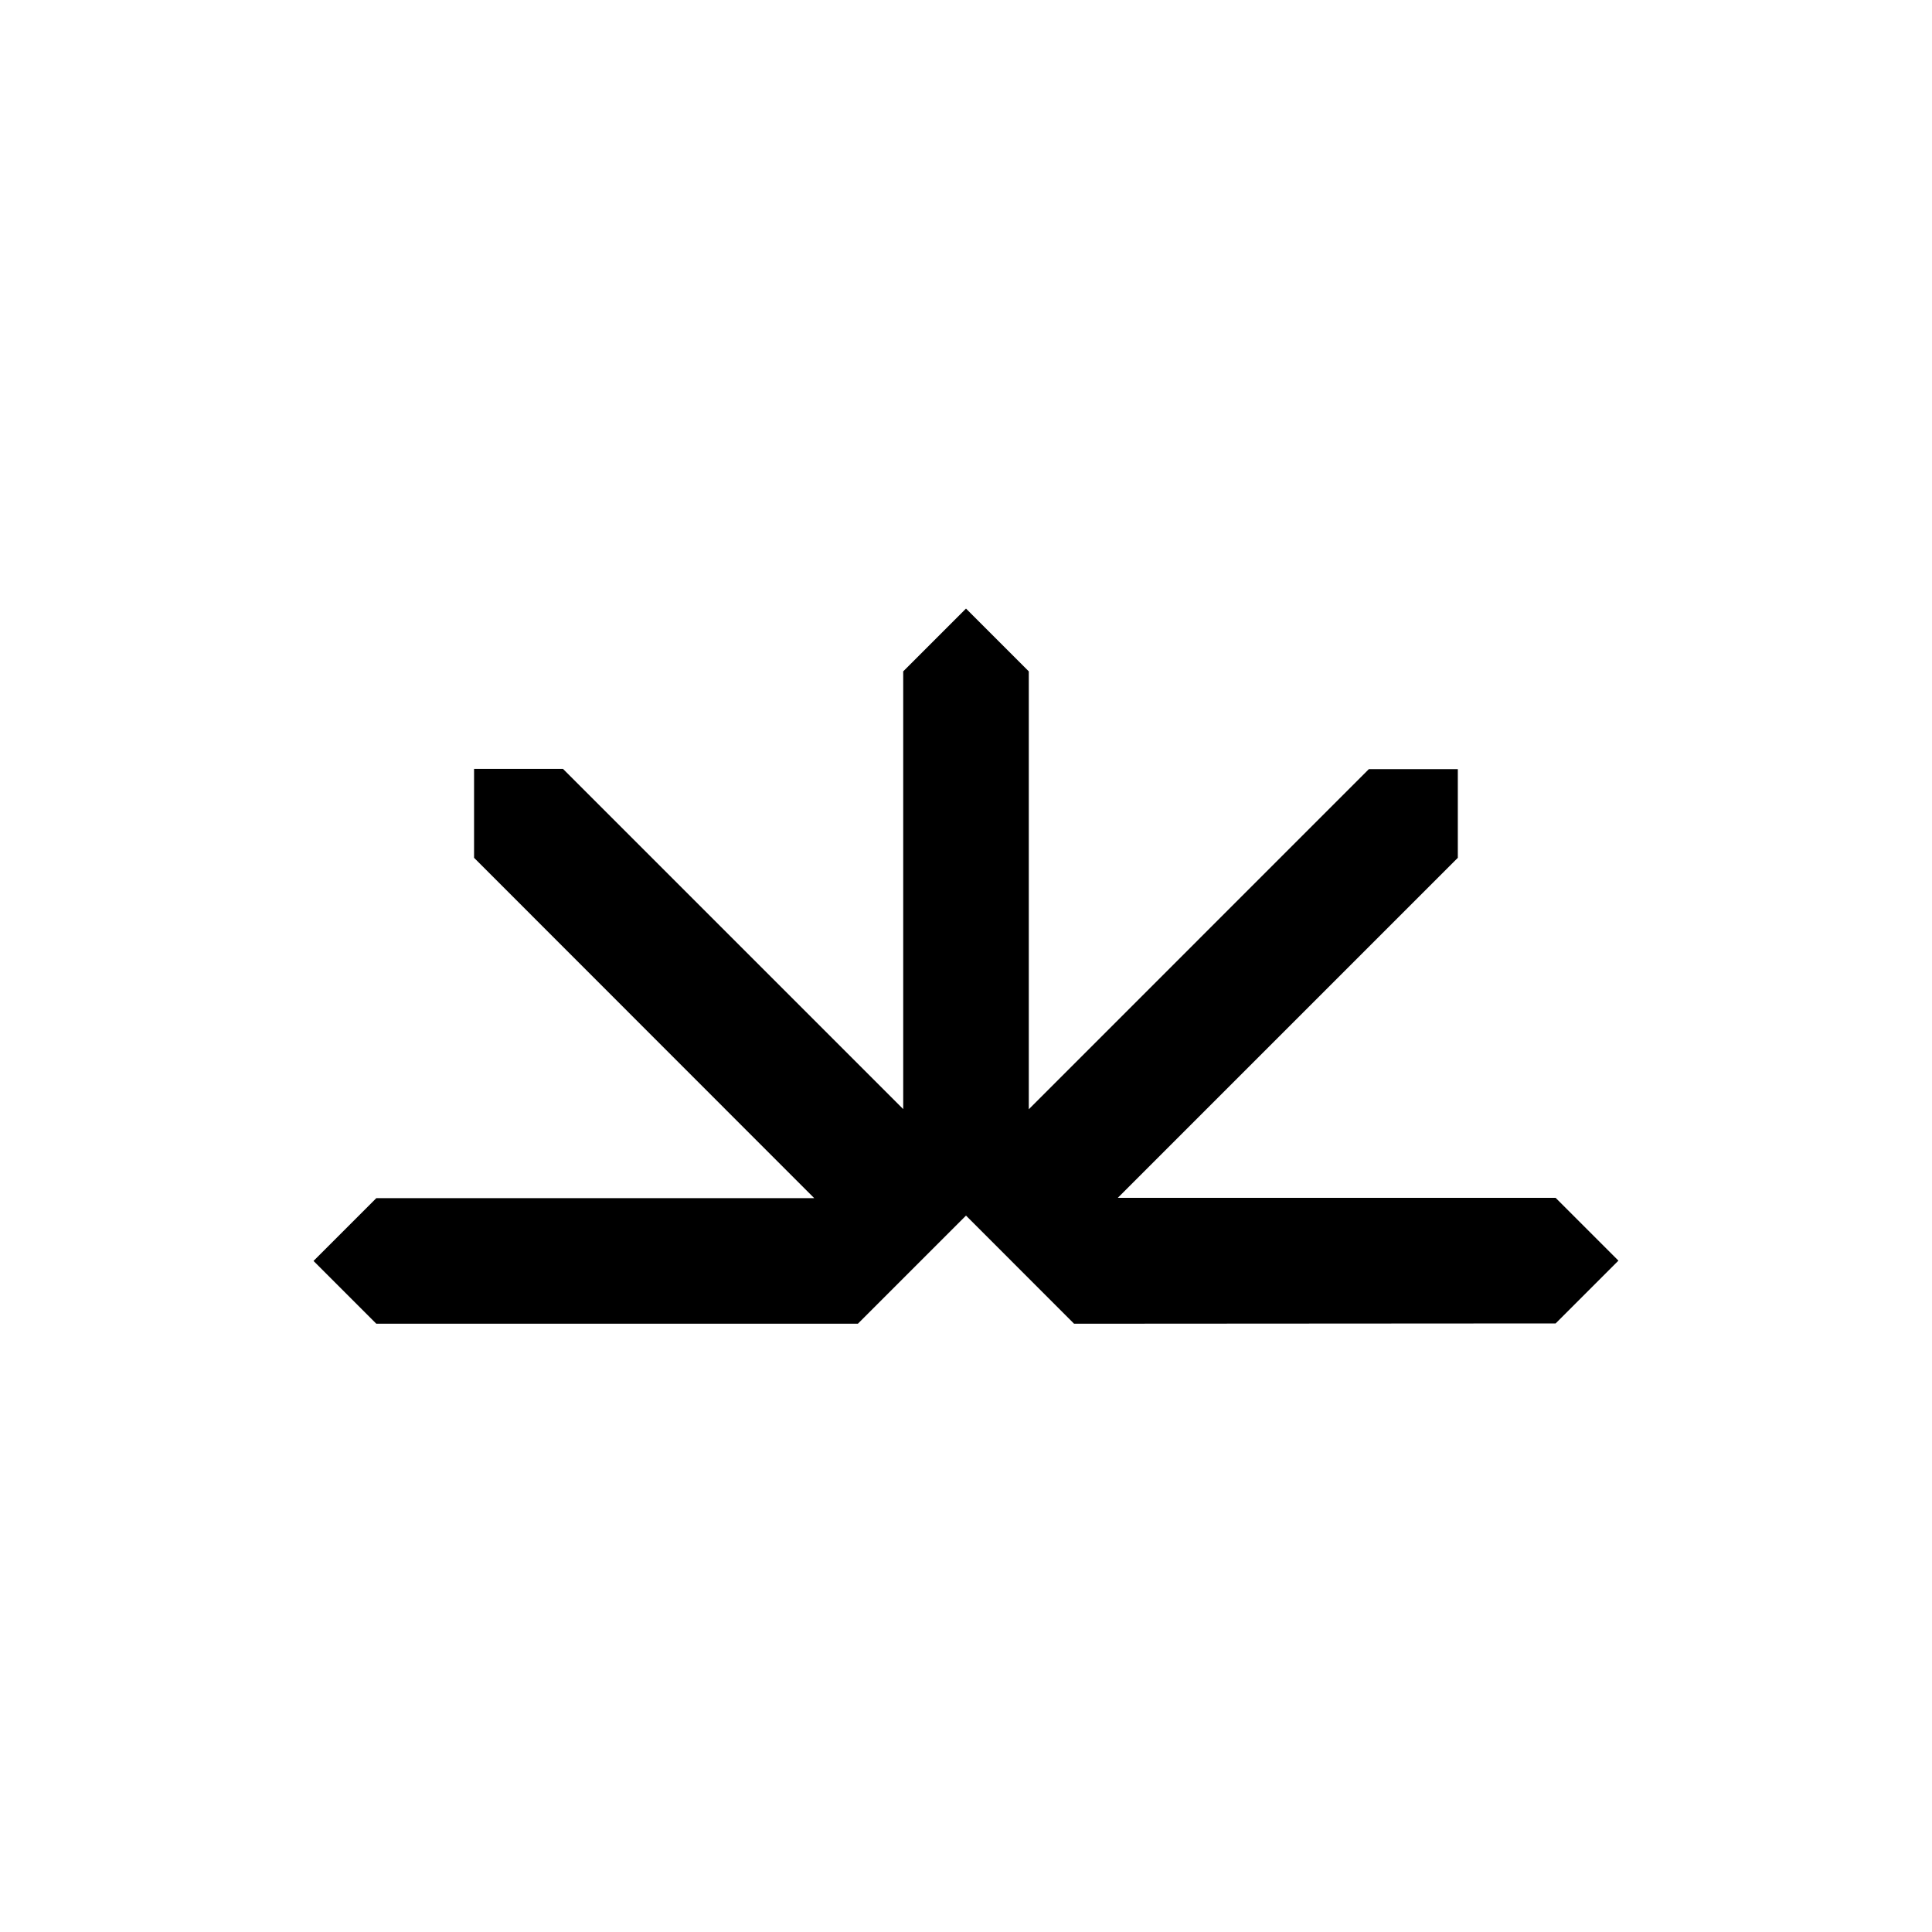 <svg width="32" height="32" viewBox="0 0 32 32" fill="none" xmlns="http://www.w3.org/2000/svg">
<rect width="32" height="32" fill="white"/>
<path d="M17.79 21.925L16 20.134L14.209 21.925H6.233L5.193 20.885L6.233 19.845H13.486L7.852 14.208V12.735H9.325L14.96 18.37V11.12L16 10.08L17.04 11.12V18.373L22.673 12.739H24.146V14.208L18.514 19.84H25.766L26.806 20.88L25.766 21.92L17.79 21.925Z" fill="black"/>
</svg>
